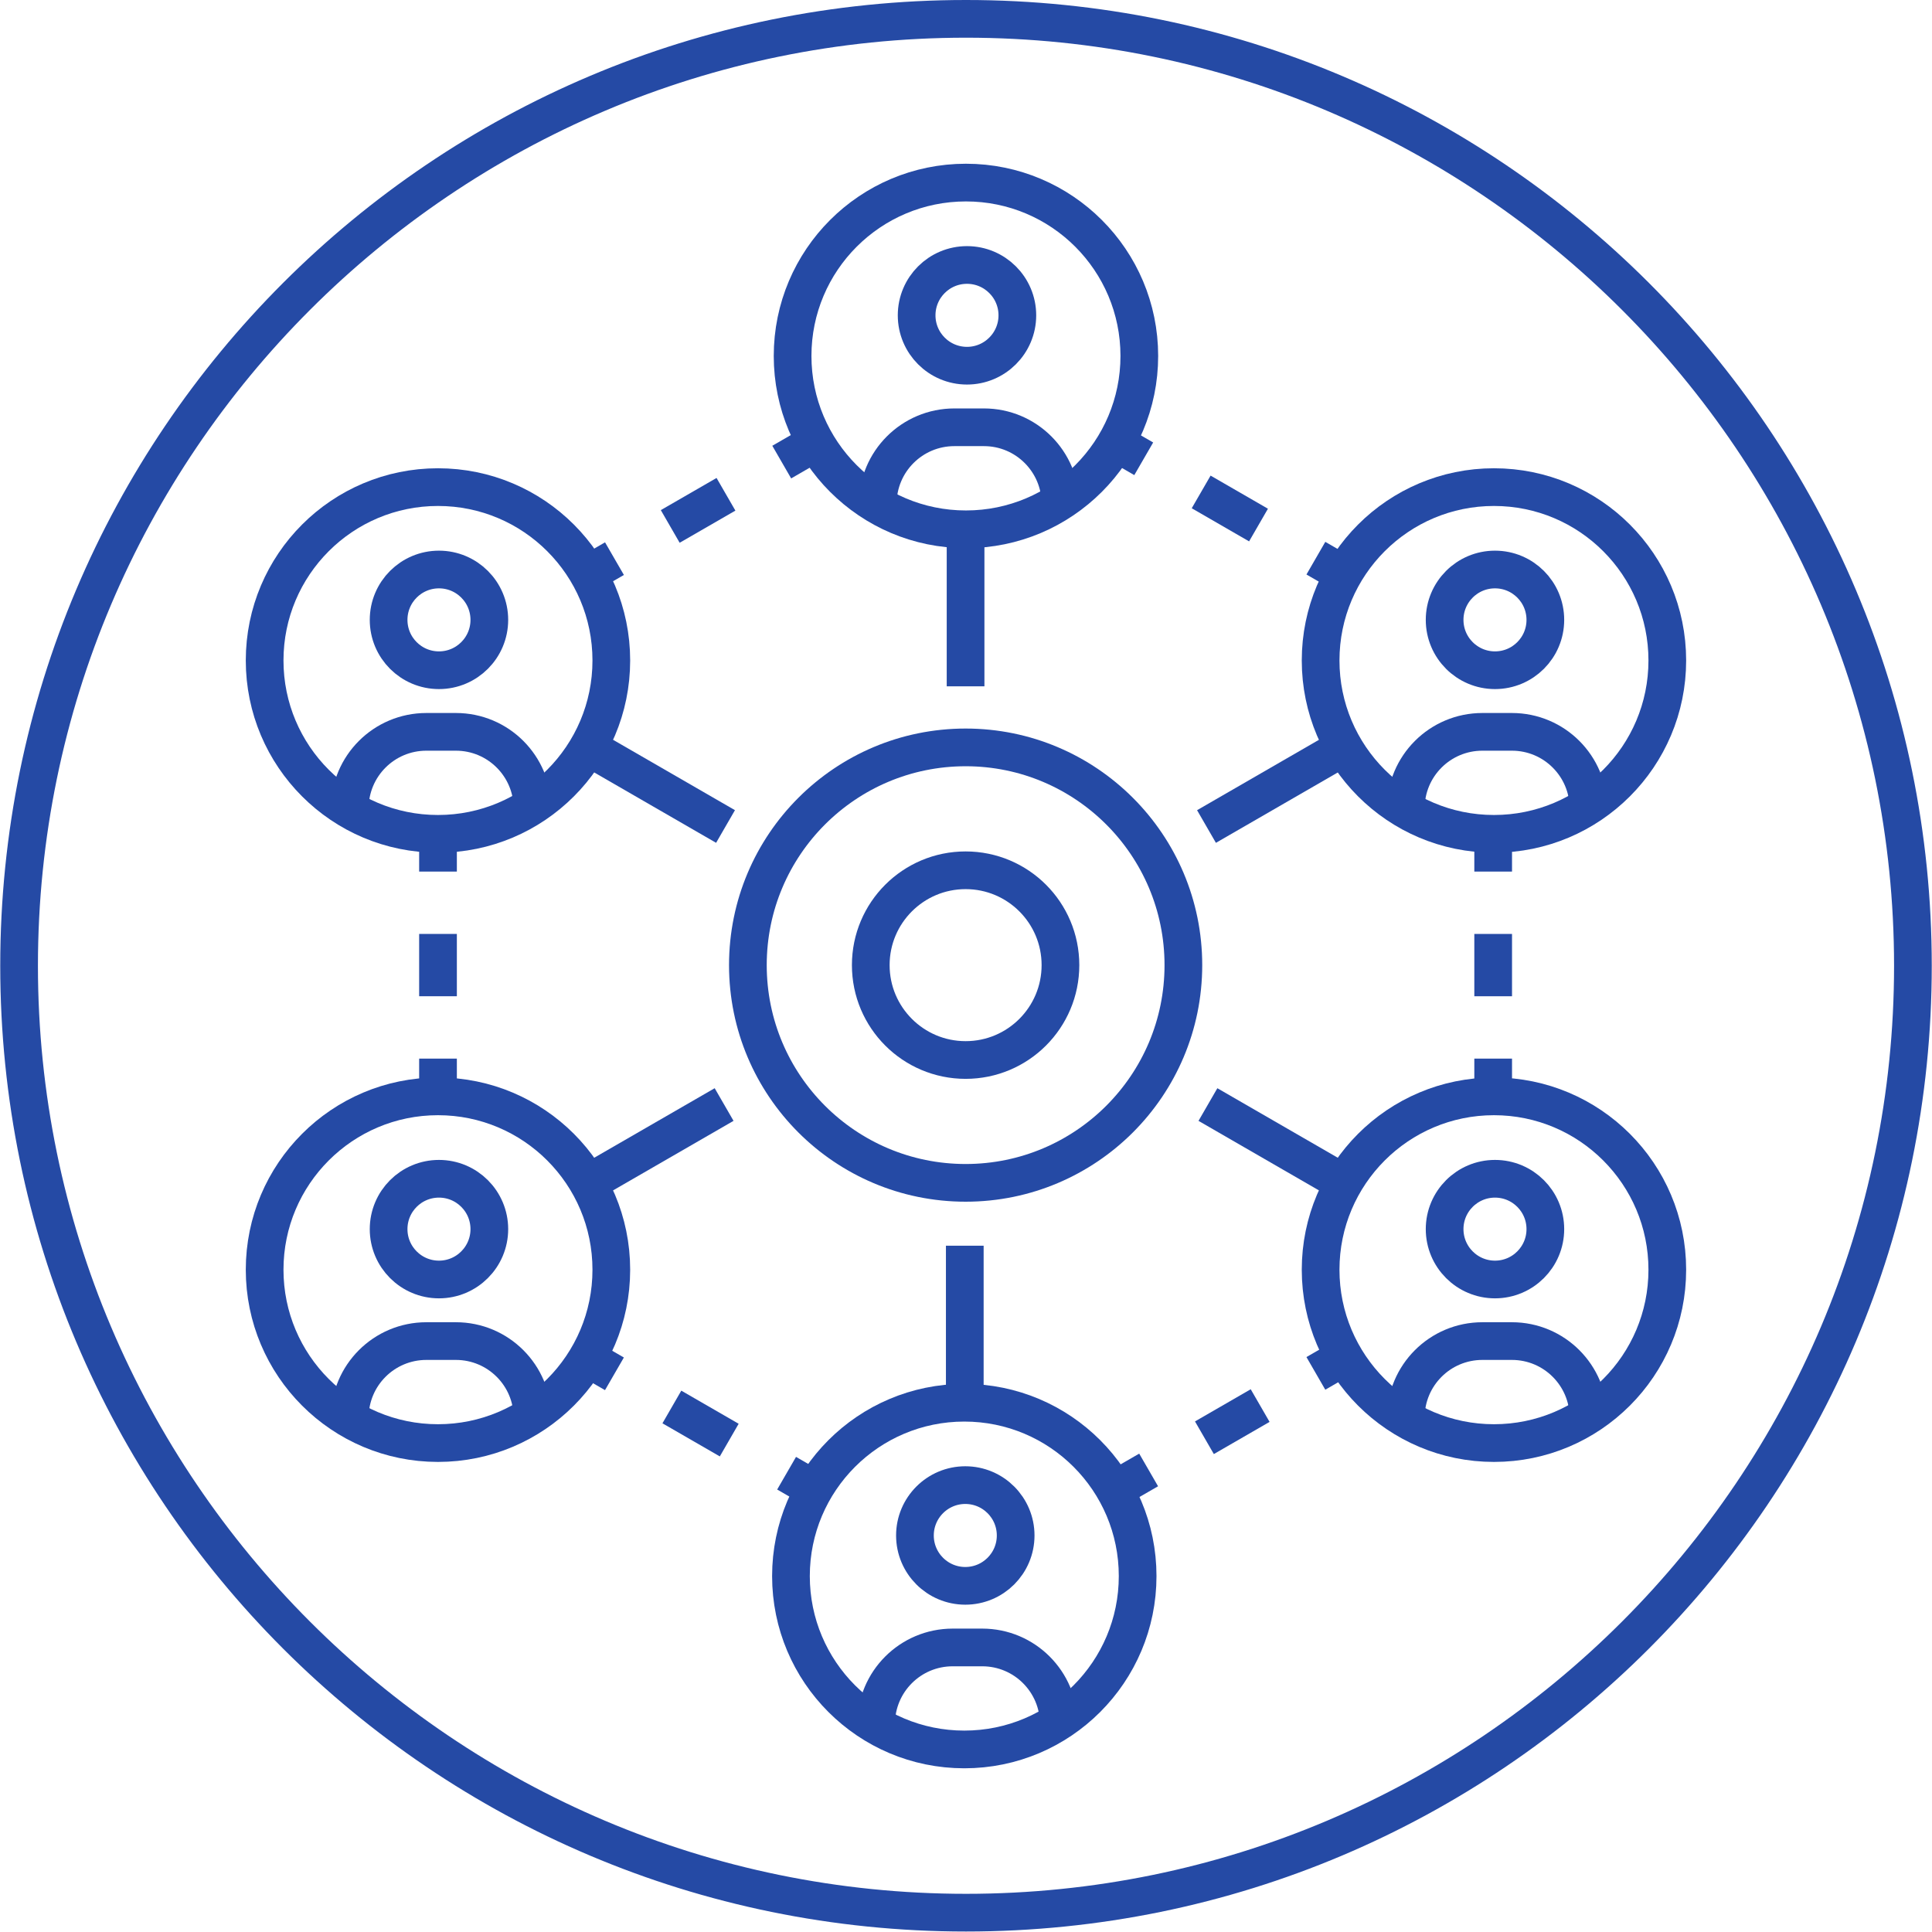 <?xml version="1.0" encoding="UTF-8" standalone="no"?>
<!-- Created with Inkscape (http://www.inkscape.org/) -->

<svg
   version="1.1"
   id="svg1"
   width="68.32"
   height="68.32"
   viewBox="0 0 68.32 68.32"
   xmlns="http://www.w3.org/2000/svg"
   xmlns:svg="http://www.w3.org/2000/svg">
  <defs
     id="defs1">
    <clipPath
       clipPathUnits="userSpaceOnUse"
       id="clipPath265">
      <path
         d="M 0,422.39 H 838.228 V 0 H 0 Z"
         transform="translate(-438.721,-203.418)"
         id="path265" />
    </clipPath>
    <clipPath
       clipPathUnits="userSpaceOnUse"
       id="clipPath267">
      <path
         d="M 0,422.39 H 838.228 V 0 H 0 Z"
         transform="translate(-444.486,-177.821)"
         id="path267" />
    </clipPath>
    <clipPath
       clipPathUnits="userSpaceOnUse"
       id="clipPath269">
      <path
         d="M 0,422.39 H 838.228 V 0 H 0 Z"
         transform="translate(-434.699,-191.662)"
         id="path269" />
    </clipPath>
    <clipPath
       clipPathUnits="userSpaceOnUse"
       id="clipPath271">
      <path
         d="M 0,422.39 H 838.228 V 0 H 0 Z"
         transform="translate(-432.354,-190.309)"
         id="path271" />
    </clipPath>
    <clipPath
       clipPathUnits="userSpaceOnUse"
       id="clipPath273">
      <path
         d="M 0,422.39 H 838.228 V 0 H 0 Z"
         transform="translate(-429.397,-188.601)"
         id="path273" />
    </clipPath>
    <clipPath
       clipPathUnits="userSpaceOnUse"
       id="clipPath275">
      <path
         d="M 0,422.39 H 838.228 V 0 H 0 Z"
         transform="translate(-448.866,-188.114)"
         id="path275" />
    </clipPath>
    <clipPath
       clipPathUnits="userSpaceOnUse"
       id="clipPath277">
      <path
         d="M 0,422.39 H 838.228 V 0 H 0 Z"
         transform="translate(-446.478,-189.492)"
         id="path277" />
    </clipPath>
    <clipPath
       clipPathUnits="userSpaceOnUse"
       id="clipPath279">
      <path
         d="M 0,422.39 H 838.228 V 0 H 0 Z"
         transform="translate(-443.434,-191.25)"
         id="path279" />
    </clipPath>
    <clipPath
       clipPathUnits="userSpaceOnUse"
       id="clipPath281">
      <path
         d="M 0,422.39 H 838.228 V 0 H 0 Z"
         transform="translate(-452.702,-174.342)"
         id="path281" />
    </clipPath>
    <clipPath
       clipPathUnits="userSpaceOnUse"
       id="clipPath283">
      <path
         d="M 0,422.39 H 838.228 V 0 H 0 Z"
         transform="translate(-452.702,-176.995)"
         id="path283" />
    </clipPath>
    <clipPath
       clipPathUnits="userSpaceOnUse"
       id="clipPath285">
      <path
         d="M 0,422.39 H 838.228 V 0 H 0 Z"
         transform="translate(-452.702,-180.302)"
         id="path285" />
    </clipPath>
    <clipPath
       clipPathUnits="userSpaceOnUse"
       id="clipPath287">
      <path
         d="M 0,422.39 H 838.228 V 0 H 0 Z"
         transform="translate(-424.718,-181.302)"
         id="path287" />
    </clipPath>
    <clipPath
       clipPathUnits="userSpaceOnUse"
       id="clipPath289">
      <path
         d="M 0,422.39 H 838.228 V 0 H 0 Z"
         transform="translate(-424.718,-178.648)"
         id="path289" />
    </clipPath>
    <clipPath
       clipPathUnits="userSpaceOnUse"
       id="clipPath291">
      <path
         d="M 0,422.39 H 838.228 V 0 H 0 Z"
         transform="translate(-424.718,-175.342)"
         id="path291" />
    </clipPath>
    <clipPath
       clipPathUnits="userSpaceOnUse"
       id="clipPath293">
      <path
         d="M 0,422.39 H 838.228 V 0 H 0 Z"
         transform="translate(-428.741,-172.066)"
         id="path293" />
    </clipPath>
    <clipPath
       clipPathUnits="userSpaceOnUse"
       id="clipPath295">
      <path
         d="M 0,422.39 H 838.228 V 0 H 0 Z"
         transform="translate(-428.532,-183.698)"
         id="path295" />
    </clipPath>
    <clipPath
       clipPathUnits="userSpaceOnUse"
       id="clipPath297">
      <path
         d="M 0,422.39 H 838.228 V 0 H 0 Z"
         transform="translate(-448.126,-169.743)"
         id="path297" />
    </clipPath>
    <clipPath
       clipPathUnits="userSpaceOnUse"
       id="clipPath299">
      <path
         d="M 0,422.39 H 838.228 V 0 H 0 Z"
         transform="translate(-448.865,-171.971)"
         id="path299" />
    </clipPath>
    <clipPath
       clipPathUnits="userSpaceOnUse"
       id="clipPath301">
      <path
         d="M 0,422.39 H 838.228 V 0 H 0 Z"
         transform="translate(-448.866,-183.673)"
         id="path301" />
    </clipPath>
    <clipPath
       clipPathUnits="userSpaceOnUse"
       id="clipPath303">
      <path
         d="M 0,422.39 H 838.228 V 0 H 0 Z"
         transform="translate(-438.71,-189.379)"
         id="path303" />
    </clipPath>
    <clipPath
       clipPathUnits="userSpaceOnUse"
       id="clipPath305">
      <path
         d="M 0,422.39 H 838.228 V 0 H 0 Z"
         transform="translate(-454.086,-170.819)"
         id="path305" />
    </clipPath>
    <clipPath
       clipPathUnits="userSpaceOnUse"
       id="clipPath307">
      <path
         d="M 0,422.39 H 838.228 V 0 H 0 Z"
         transform="translate(-455.229,-165.819)"
         id="path307" />
    </clipPath>
    <clipPath
       clipPathUnits="userSpaceOnUse"
       id="clipPath309">
      <path
         d="M 0,422.39 H 838.228 V 0 H 0 Z"
         transform="translate(-420.119,-169.743)"
         id="path309" />
    </clipPath>
    <clipPath
       clipPathUnits="userSpaceOnUse"
       id="clipPath311">
      <path
         d="M 0,422.39 H 838.228 V 0 H 0 Z"
         transform="translate(-426.079,-170.819)"
         id="path311" />
    </clipPath>
    <clipPath
       clipPathUnits="userSpaceOnUse"
       id="clipPath313">
      <path
         d="M 0,422.39 H 838.228 V 0 H 0 Z"
         transform="translate(-427.223,-165.819)"
         id="path313" />
    </clipPath>
    <clipPath
       clipPathUnits="userSpaceOnUse"
       id="clipPath315">
      <path
         d="M 0,422.39 H 838.228 V 0 H 0 Z"
         transform="translate(-448.126,-185.9)"
         id="path315" />
    </clipPath>
    <clipPath
       clipPathUnits="userSpaceOnUse"
       id="clipPath317">
      <path
         d="M 0,422.39 H 838.228 V 0 H 0 Z"
         transform="translate(-454.086,-186.978)"
         id="path317" />
    </clipPath>
    <clipPath
       clipPathUnits="userSpaceOnUse"
       id="clipPath319">
      <path
         d="M 0,422.39 H 838.228 V 0 H 0 Z"
         transform="translate(-455.229,-181.977)"
         id="path319" />
    </clipPath>
    <clipPath
       clipPathUnits="userSpaceOnUse"
       id="clipPath321">
      <path
         d="M 0,422.39 H 838.228 V 0 H 0 Z"
         transform="translate(-420.119,-185.9)"
         id="path321" />
    </clipPath>
    <clipPath
       clipPathUnits="userSpaceOnUse"
       id="clipPath323">
      <path
         d="M 0,422.39 H 838.228 V 0 H 0 Z"
         transform="translate(-426.079,-186.978)"
         id="path323" />
    </clipPath>
    <clipPath
       clipPathUnits="userSpaceOnUse"
       id="clipPath325">
      <path
         d="M 0,422.39 H 838.228 V 0 H 0 Z"
         transform="translate(-427.223,-181.977)"
         id="path325" />
    </clipPath>
    <clipPath
       clipPathUnits="userSpaceOnUse"
       id="clipPath327">
      <path
         d="M 0,422.39 H 838.228 V 0 H 0 Z"
         transform="translate(-434.122,-193.977)"
         id="path327" />
    </clipPath>
    <clipPath
       clipPathUnits="userSpaceOnUse"
       id="clipPath329">
      <path
         d="M 0,422.39 H 838.228 V 0 H 0 Z"
         transform="translate(-440.083,-195.055)"
         id="path329" />
    </clipPath>
    <clipPath
       clipPathUnits="userSpaceOnUse"
       id="clipPath331">
      <path
         d="M 0,422.39 H 838.228 V 0 H 0 Z"
         transform="translate(-441.226,-190.055)"
         id="path331" />
    </clipPath>
    <clipPath
       clipPathUnits="userSpaceOnUse"
       id="clipPath333">
      <path
         d="M 0,422.39 H 838.228 V 0 H 0 Z"
         transform="translate(-442.699,-163.933)"
         id="path333" />
    </clipPath>
    <clipPath
       clipPathUnits="userSpaceOnUse"
       id="clipPath335">
      <path
         d="M 0,422.39 H 838.228 V 0 H 0 Z"
         transform="translate(-445.044,-165.286)"
         id="path335" />
    </clipPath>
    <clipPath
       clipPathUnits="userSpaceOnUse"
       id="clipPath337">
      <path
         d="M 0,422.39 H 838.228 V 0 H 0 Z"
         transform="translate(-448,-166.993)"
         id="path337" />
    </clipPath>
    <clipPath
       clipPathUnits="userSpaceOnUse"
       id="clipPath339">
      <path
         d="M 0,422.39 H 838.228 V 0 H 0 Z"
         transform="translate(-428.532,-167.481)"
         id="path339" />
    </clipPath>
    <clipPath
       clipPathUnits="userSpaceOnUse"
       id="clipPath341">
      <path
         d="M 0,422.39 H 838.228 V 0 H 0 Z"
         transform="translate(-430.92,-166.102)"
         id="path341" />
    </clipPath>
    <clipPath
       clipPathUnits="userSpaceOnUse"
       id="clipPath343">
      <path
         d="M 0,422.39 H 838.228 V 0 H 0 Z"
         transform="translate(-433.963,-164.346)"
         id="path343" />
    </clipPath>
    <clipPath
       clipPathUnits="userSpaceOnUse"
       id="clipPath345">
      <path
         d="M 0,422.39 H 838.228 V 0 H 0 Z"
         transform="translate(-438.688,-166.216)"
         id="path345" />
    </clipPath>
    <clipPath
       clipPathUnits="userSpaceOnUse"
       id="clipPath347">
      <path
         d="M 0,422.39 H 838.228 V 0 H 0 Z"
         transform="translate(-434.078,-161.617)"
         id="path347" />
    </clipPath>
    <clipPath
       clipPathUnits="userSpaceOnUse"
       id="clipPath349">
      <path
         d="M 0,422.39 H 838.228 V 0 H 0 Z"
         transform="translate(-440.038,-162.694)"
         id="path349" />
    </clipPath>
    <clipPath
       clipPathUnits="userSpaceOnUse"
       id="clipPath351">
      <path
         d="M 0,422.39 H 838.228 V 0 H 0 Z"
         transform="translate(-441.182,-157.694)"
         id="path351" />
    </clipPath>
    <clipPath
       clipPathUnits="userSpaceOnUse"
       id="clipPath353">
      <path
         d="M 0,422.39 H 838.228 V 0 H 0 Z"
         transform="translate(-441.226,-177.821)"
         id="path353" />
    </clipPath>
  </defs>
  <g
     id="layer-MC0"
     transform="translate(-550.801,-291.963)">
    <path
       id="path264"
       d="m 0,0 c -14.149,0 -25.62,-11.471 -25.62,-25.62 0,-14.15 11.471,-25.62 25.62,-25.62 14.15,0 25.62,11.47 25.62,25.62 C 25.62,-11.471 14.15,0 0,0 m 0,-1 c 13.576,0 24.62,-11.045 24.62,-24.62 0,-13.576 -11.044,-24.62 -24.62,-24.62 -13.575,0 -24.62,11.044 -24.62,24.62 C -24.62,-12.045 -13.575,-1 0,-1"
       style="fill:#254aa5;fill-opacity:1;fill-rule:nonzero;stroke:none"
       transform="matrix(1.333,0,0,-1.333,584.961,291.963)"
       clip-path="url(#clipPath265)" />
    <path
       id="path266"
       d="m 0,0 c 0,-3.19 -2.587,-5.776 -5.776,-5.776 -3.191,0 -5.777,2.586 -5.777,5.776 0,3.19 2.586,5.776 5.777,5.776 C -2.587,5.776 0,3.19 0,0 Z"
       style="fill:none;stroke:#254aa5;stroke-width:1;stroke-linecap:butt;stroke-linejoin:miter;stroke-miterlimit:10;stroke-dasharray:none;stroke-opacity:1"
       transform="matrix(1.333,0,0,-1.333,592.648,326.092)"
       clip-path="url(#clipPath267)" />
    <path
       id="path268"
       d="M 0,0 -0.866,-0.5"
       style="fill:none;stroke:#254aa5;stroke-width:1;stroke-linecap:butt;stroke-linejoin:miter;stroke-miterlimit:10;stroke-dasharray:none;stroke-opacity:1"
       transform="matrix(1.333,0,0,-1.333,579.599,307.637)"
       clip-path="url(#clipPath269)" />
    <path
       id="path270"
       d="M 0,0 -2.218,-1.28"
       style="fill:none;stroke:#254aa5;stroke-width:1;stroke-linecap:butt;stroke-linejoin:miter;stroke-miterlimit:10;stroke-dasharray:1.707, 1.707;stroke-dashoffset:0;stroke-opacity:1"
       transform="matrix(1.333,0,0,-1.333,576.473,309.442)"
       clip-path="url(#clipPath271)" />
    <path
       id="path272"
       d="M 0,0 -0.865,-0.5"
       style="fill:none;stroke:#254aa5;stroke-width:1;stroke-linecap:butt;stroke-linejoin:miter;stroke-miterlimit:10;stroke-dasharray:none;stroke-opacity:1"
       transform="matrix(1.333,0,0,-1.333,572.53,311.718)"
       clip-path="url(#clipPath273)" />
    <path
       id="path274"
       d="M 0,0 -0.866,0.5"
       style="fill:none;stroke:#254aa5;stroke-width:1;stroke-linecap:butt;stroke-linejoin:miter;stroke-miterlimit:10;stroke-dasharray:none;stroke-opacity:1"
       transform="matrix(1.333,0,0,-1.333,598.488,312.368)"
       clip-path="url(#clipPath275)" />
    <path
       id="path276"
       d="M 0,0 -2.282,1.318"
       style="fill:none;stroke:#254aa5;stroke-width:1;stroke-linecap:butt;stroke-linejoin:miter;stroke-miterlimit:10;stroke-dasharray:1.757, 1.757;stroke-dashoffset:0;stroke-opacity:1"
       transform="matrix(1.333,0,0,-1.333,595.305,310.53)"
       clip-path="url(#clipPath277)" />
    <path
       id="path278"
       d="M 0,0 -0.865,0.5"
       style="fill:none;stroke:#254aa5;stroke-width:1;stroke-linecap:butt;stroke-linejoin:miter;stroke-miterlimit:10;stroke-dasharray:none;stroke-opacity:1"
       transform="matrix(1.333,0,0,-1.333,591.246,308.187)"
       clip-path="url(#clipPath279)" />
    <path
       id="path280"
       d="M 0,0 V 1"
       style="fill:none;stroke:#254aa5;stroke-width:1;stroke-linecap:butt;stroke-linejoin:miter;stroke-miterlimit:10;stroke-dasharray:none;stroke-opacity:1"
       transform="matrix(1.333,0,0,-1.333,603.603,330.731)"
       clip-path="url(#clipPath281)" />
    <path
       id="path282"
       d="M 0,0 V 2.48"
       style="fill:none;stroke:#254aa5;stroke-width:1;stroke-linecap:butt;stroke-linejoin:miter;stroke-miterlimit:10;stroke-dasharray:1.653, 1.653;stroke-dashoffset:0;stroke-opacity:1"
       transform="matrix(1.333,0,0,-1.333,603.603,327.193)"
       clip-path="url(#clipPath283)" />
    <path
       id="path284"
       d="M 0,0 V 1"
       style="fill:none;stroke:#254aa5;stroke-width:1;stroke-linecap:butt;stroke-linejoin:miter;stroke-miterlimit:10;stroke-dasharray:none;stroke-opacity:1"
       transform="matrix(1.333,0,0,-1.333,603.603,322.784)"
       clip-path="url(#clipPath285)" />
    <path
       id="path286"
       d="M 0,0 V -1"
       style="fill:none;stroke:#254aa5;stroke-width:1;stroke-linecap:butt;stroke-linejoin:miter;stroke-miterlimit:10;stroke-dasharray:none;stroke-opacity:1"
       transform="matrix(1.333,0,0,-1.333,566.29,321.451)"
       clip-path="url(#clipPath287)" />
    <path
       id="path288"
       d="M 0,0 V -2.48"
       style="fill:none;stroke:#254aa5;stroke-width:1;stroke-linecap:butt;stroke-linejoin:miter;stroke-miterlimit:10;stroke-dasharray:1.653, 1.653;stroke-dashoffset:0;stroke-opacity:1"
       transform="matrix(1.333,0,0,-1.333,566.29,324.989)"
       clip-path="url(#clipPath289)" />
    <path
       id="path290"
       d="M 0,0 V -1"
       style="fill:none;stroke:#254aa5;stroke-width:1;stroke-linecap:butt;stroke-linejoin:miter;stroke-miterlimit:10;stroke-dasharray:none;stroke-opacity:1"
       transform="matrix(1.333,0,0,-1.333,566.29,329.398)"
       clip-path="url(#clipPath291)" />
    <path
       id="path292"
       d="M 0,0 3.565,2.058"
       style="fill:none;stroke:#254aa5;stroke-width:1;stroke-linecap:butt;stroke-linejoin:miter;stroke-miterlimit:10;stroke-dasharray:none;stroke-opacity:1"
       transform="matrix(1.333,0,0,-1.333,571.655,333.765)"
       clip-path="url(#clipPath293)" />
    <path
       id="path294"
       d="M 0,0 3.812,-2.201"
       style="fill:none;stroke:#254aa5;stroke-width:1;stroke-linecap:butt;stroke-linejoin:miter;stroke-miterlimit:10;stroke-dasharray:none;stroke-opacity:1"
       transform="matrix(1.333,0,0,-1.333,571.376,318.256)"
       clip-path="url(#clipPath295)" />
    <path
       id="path296"
       d="m 0,0 c 0,-2.54 2.059,-4.599 4.599,-4.599 2.54,0 4.598,2.059 4.598,4.599 0,2.539 -2.058,4.599 -4.598,4.599 C 2.059,4.599 0,2.539 0,0 Z"
       style="fill:none;stroke:#254aa5;stroke-width:1;stroke-linecap:butt;stroke-linejoin:miter;stroke-miterlimit:10;stroke-dasharray:none;stroke-opacity:1"
       transform="matrix(1.333,0,0,-1.333,597.501,336.863)"
       clip-path="url(#clipPath297)" />
    <path
       id="path298"
       d="M 0,0 -3.729,2.153"
       style="fill:none;stroke:#254aa5;stroke-width:1;stroke-linecap:butt;stroke-linejoin:miter;stroke-miterlimit:10;stroke-dasharray:none;stroke-opacity:1"
       transform="matrix(1.333,0,0,-1.333,598.487,333.892)"
       clip-path="url(#clipPath299)" />
    <path
       id="path300"
       d="M 0,0 -3.768,-2.176"
       style="fill:none;stroke:#254aa5;stroke-width:1;stroke-linecap:butt;stroke-linejoin:miter;stroke-miterlimit:10;stroke-dasharray:none;stroke-opacity:1"
       transform="matrix(1.333,0,0,-1.333,598.488,318.29)"
       clip-path="url(#clipPath301)" />
    <path
       id="path302"
       d="M 0,0 V -4.165"
       style="fill:none;stroke:#254aa5;stroke-width:1;stroke-linecap:butt;stroke-linejoin:miter;stroke-miterlimit:10;stroke-dasharray:none;stroke-opacity:1"
       transform="matrix(1.333,0,0,-1.333,584.946,310.681)"
       clip-path="url(#clipPath303)" />
    <path
       id="path304"
       d="m 0,0 c 0,-0.737 -0.598,-1.336 -1.336,-1.336 -0.737,0 -1.336,0.599 -1.336,1.336 0,0.738 0.599,1.336 1.336,1.336 C -0.598,1.336 0,0.738 0,0 Z"
       style="fill:none;stroke:#254aa5;stroke-width:1;stroke-linecap:butt;stroke-linejoin:miter;stroke-miterlimit:10;stroke-dasharray:none;stroke-opacity:1"
       transform="matrix(1.333,0,0,-1.333,605.448,335.428)"
       clip-path="url(#clipPath305)" />
    <path
       id="path306"
       d="M 0,0 C 0,1.122 -0.909,2.031 -2.031,2.031 H -2.814 C -3.937,2.031 -4.846,1.122 -4.846,0"
       style="fill:none;stroke:#254aa5;stroke-width:1;stroke-linecap:butt;stroke-linejoin:miter;stroke-miterlimit:10;stroke-dasharray:none;stroke-opacity:1"
       transform="matrix(1.333,0,0,-1.333,606.973,342.094)"
       clip-path="url(#clipPath307)" />
    <path
       id="path308"
       d="m 0,0 c 0,-2.54 2.059,-4.599 4.599,-4.599 2.54,0 4.598,2.059 4.598,4.599 0,2.539 -2.058,4.599 -4.598,4.599 C 2.059,4.599 0,2.539 0,0 Z"
       style="fill:none;stroke:#254aa5;stroke-width:1;stroke-linecap:butt;stroke-linejoin:miter;stroke-miterlimit:10;stroke-dasharray:none;stroke-opacity:1"
       transform="matrix(1.333,0,0,-1.333,560.159,336.863)"
       clip-path="url(#clipPath309)" />
    <path
       id="path310"
       d="m 0,0 c 0,-0.737 -0.599,-1.336 -1.336,-1.336 -0.738,0 -1.336,0.599 -1.336,1.336 0,0.738 0.598,1.336 1.336,1.336 C -0.599,1.336 0,0.738 0,0 Z"
       style="fill:none;stroke:#254aa5;stroke-width:1;stroke-linecap:butt;stroke-linejoin:miter;stroke-miterlimit:10;stroke-dasharray:none;stroke-opacity:1"
       transform="matrix(1.333,0,0,-1.333,568.105,335.428)"
       clip-path="url(#clipPath311)" />
    <path
       id="path312"
       d="M 0,0 C 0,1.122 -0.909,2.031 -2.031,2.031 H -2.814 C -3.937,2.031 -4.846,1.122 -4.846,0"
       style="fill:none;stroke:#254aa5;stroke-width:1;stroke-linecap:butt;stroke-linejoin:miter;stroke-miterlimit:10;stroke-dasharray:none;stroke-opacity:1"
       transform="matrix(1.333,0,0,-1.333,569.63,342.094)"
       clip-path="url(#clipPath313)" />
    <path
       id="path314"
       d="m 0,0 c 0,-2.54 2.059,-4.599 4.599,-4.599 2.54,0 4.598,2.059 4.598,4.599 0,2.54 -2.058,4.599 -4.598,4.599 C 2.059,4.599 0,2.54 0,0 Z"
       style="fill:none;stroke:#254aa5;stroke-width:1;stroke-linecap:butt;stroke-linejoin:miter;stroke-miterlimit:10;stroke-dasharray:none;stroke-opacity:1"
       transform="matrix(1.333,0,0,-1.333,597.501,315.319)"
       clip-path="url(#clipPath315)" />
    <path
       id="path316"
       d="m 0,0 c 0,-0.738 -0.598,-1.336 -1.336,-1.336 -0.737,0 -1.336,0.598 -1.336,1.336 0,0.738 0.599,1.336 1.336,1.336 C -0.598,1.336 0,0.738 0,0 Z"
       style="fill:none;stroke:#254aa5;stroke-width:1;stroke-linecap:butt;stroke-linejoin:miter;stroke-miterlimit:10;stroke-dasharray:none;stroke-opacity:1"
       transform="matrix(1.333,0,0,-1.333,605.448,313.883)"
       clip-path="url(#clipPath317)" />
    <path
       id="path318"
       d="M 0,0 C 0,1.122 -0.909,2.031 -2.031,2.031 H -2.814 C -3.937,2.031 -4.846,1.122 -4.846,0"
       style="fill:none;stroke:#254aa5;stroke-width:1;stroke-linecap:butt;stroke-linejoin:miter;stroke-miterlimit:10;stroke-dasharray:none;stroke-opacity:1"
       transform="matrix(1.333,0,0,-1.333,606.973,320.55)"
       clip-path="url(#clipPath319)" />
    <path
       id="path320"
       d="m 0,0 c 0,-2.54 2.059,-4.599 4.599,-4.599 2.54,0 4.598,2.059 4.598,4.599 0,2.54 -2.058,4.599 -4.598,4.599 C 2.059,4.599 0,2.54 0,0 Z"
       style="fill:none;stroke:#254aa5;stroke-width:1;stroke-linecap:butt;stroke-linejoin:miter;stroke-miterlimit:10;stroke-dasharray:none;stroke-opacity:1"
       transform="matrix(1.333,0,0,-1.333,560.159,315.319)"
       clip-path="url(#clipPath321)" />
    <path
       id="path322"
       d="m 0,0 c 0,-0.738 -0.599,-1.336 -1.336,-1.336 -0.738,0 -1.336,0.598 -1.336,1.336 0,0.738 0.598,1.336 1.336,1.336 C -0.599,1.336 0,0.738 0,0 Z"
       style="fill:none;stroke:#254aa5;stroke-width:1;stroke-linecap:butt;stroke-linejoin:miter;stroke-miterlimit:10;stroke-dasharray:none;stroke-opacity:1"
       transform="matrix(1.333,0,0,-1.333,568.105,313.883)"
       clip-path="url(#clipPath323)" />
    <path
       id="path324"
       d="M 0,0 C 0,1.122 -0.909,2.031 -2.031,2.031 H -2.814 C -3.937,2.031 -4.846,1.122 -4.846,0"
       style="fill:none;stroke:#254aa5;stroke-width:1;stroke-linecap:butt;stroke-linejoin:miter;stroke-miterlimit:10;stroke-dasharray:none;stroke-opacity:1"
       transform="matrix(1.333,0,0,-1.333,569.63,320.55)"
       clip-path="url(#clipPath325)" />
    <path
       id="path326"
       d="m 0,0 c 0,-2.539 2.06,-4.599 4.599,-4.599 2.54,0 4.599,2.06 4.599,4.599 0,2.54 -2.059,4.599 -4.599,4.599 C 2.06,4.599 0,2.54 0,0 Z"
       style="fill:none;stroke:#254aa5;stroke-width:1;stroke-linecap:butt;stroke-linejoin:miter;stroke-miterlimit:10;stroke-dasharray:none;stroke-opacity:1"
       transform="matrix(1.333,0,0,-1.333,578.829,304.55)"
       clip-path="url(#clipPath327)" />
    <path
       id="path328"
       d="m 0,0 c 0,-0.737 -0.599,-1.336 -1.336,-1.336 -0.738,0 -1.336,0.599 -1.336,1.336 0,0.738 0.598,1.336 1.336,1.336 C -0.599,1.336 0,0.738 0,0 Z"
       style="fill:none;stroke:#254aa5;stroke-width:1;stroke-linecap:butt;stroke-linejoin:miter;stroke-miterlimit:10;stroke-dasharray:none;stroke-opacity:1"
       transform="matrix(1.333,0,0,-1.333,586.777,303.114)"
       clip-path="url(#clipPath329)" />
    <path
       id="path330"
       d="M 0,0 C 0,1.122 -0.909,2.031 -2.03,2.031 H -2.814 C -3.936,2.031 -4.846,1.122 -4.846,0"
       style="fill:none;stroke:#254aa5;stroke-width:1;stroke-linecap:butt;stroke-linejoin:miter;stroke-miterlimit:10;stroke-dasharray:none;stroke-opacity:1"
       transform="matrix(1.333,0,0,-1.333,588.301,309.78)"
       clip-path="url(#clipPath331)" />
    <path
       id="path332"
       d="M 0,0 0.866,0.5"
       style="fill:none;stroke:#254aa5;stroke-width:1;stroke-linecap:butt;stroke-linejoin:miter;stroke-miterlimit:10;stroke-dasharray:none;stroke-opacity:1"
       transform="matrix(1.333,0,0,-1.333,590.265,344.61)"
       clip-path="url(#clipPath333)" />
    <path
       id="path334"
       d="M 0,0 2.217,1.28"
       style="fill:none;stroke:#254aa5;stroke-width:1;stroke-linecap:butt;stroke-linejoin:miter;stroke-miterlimit:10;stroke-dasharray:1.707, 1.707;stroke-dashoffset:0;stroke-opacity:1"
       transform="matrix(1.333,0,0,-1.333,593.392,342.805)"
       clip-path="url(#clipPath335)" />
    <path
       id="path336"
       d="M 0,0 0.866,0.5"
       style="fill:none;stroke:#254aa5;stroke-width:1;stroke-linecap:butt;stroke-linejoin:miter;stroke-miterlimit:10;stroke-dasharray:none;stroke-opacity:1"
       transform="matrix(1.333,0,0,-1.333,597.333,340.529)"
       clip-path="url(#clipPath337)" />
    <path
       id="path338"
       d="M 0,0 0.865,-0.5"
       style="fill:none;stroke:#254aa5;stroke-width:1;stroke-linecap:butt;stroke-linejoin:miter;stroke-miterlimit:10;stroke-dasharray:none;stroke-opacity:1"
       transform="matrix(1.333,0,0,-1.333,571.376,339.878)"
       clip-path="url(#clipPath339)" />
    <path
       id="path340"
       d="M 0,0 2.282,-1.317"
       style="fill:none;stroke:#254aa5;stroke-width:1;stroke-linecap:butt;stroke-linejoin:miter;stroke-miterlimit:10;stroke-dasharray:1.757, 1.757;stroke-dashoffset:0;stroke-opacity:1"
       transform="matrix(1.333,0,0,-1.333,574.56,341.717)"
       clip-path="url(#clipPath341)" />
    <path
       id="path342"
       d="M 0,0 0.866,-0.5"
       style="fill:none;stroke:#254aa5;stroke-width:1;stroke-linecap:butt;stroke-linejoin:miter;stroke-miterlimit:10;stroke-dasharray:none;stroke-opacity:1"
       transform="matrix(1.333,0,0,-1.333,578.617,344.059)"
       clip-path="url(#clipPath343)" />
    <path
       id="path344"
       d="M 0,0 V 4.165"
       style="fill:none;stroke:#254aa5;stroke-width:1;stroke-linecap:butt;stroke-linejoin:miter;stroke-miterlimit:10;stroke-dasharray:none;stroke-opacity:1"
       transform="matrix(1.333,0,0,-1.333,584.918,341.566)"
       clip-path="url(#clipPath345)" />
    <path
       id="path346"
       d="m 0,0 c 0,-2.54 2.059,-4.599 4.599,-4.599 2.54,0 4.598,2.059 4.598,4.599 0,2.54 -2.058,4.599 -4.598,4.599 C 2.059,4.599 0,2.54 0,0 Z"
       style="fill:none;stroke:#254aa5;stroke-width:1;stroke-linecap:butt;stroke-linejoin:miter;stroke-miterlimit:10;stroke-dasharray:none;stroke-opacity:1"
       transform="matrix(1.333,0,0,-1.333,578.771,347.697)"
       clip-path="url(#clipPath347)" />
    <path
       id="path348"
       d="m 0,0 c 0,-0.738 -0.598,-1.336 -1.336,-1.336 -0.737,0 -1.336,0.598 -1.336,1.336 0,0.737 0.599,1.336 1.336,1.336 C -0.598,1.336 0,0.737 0,0 Z"
       style="fill:none;stroke:#254aa5;stroke-width:1;stroke-linecap:butt;stroke-linejoin:miter;stroke-miterlimit:10;stroke-dasharray:none;stroke-opacity:1"
       transform="matrix(1.333,0,0,-1.333,586.717,346.261)"
       clip-path="url(#clipPath349)" />
    <path
       id="path350"
       d="M 0,0 C 0,1.122 -0.909,2.031 -2.031,2.031 H -2.814 C -3.937,2.031 -4.846,1.122 -4.846,0"
       style="fill:none;stroke:#254aa5;stroke-width:1;stroke-linecap:butt;stroke-linejoin:miter;stroke-miterlimit:10;stroke-dasharray:none;stroke-opacity:1"
       transform="matrix(1.333,0,0,-1.333,588.242,352.928)"
       clip-path="url(#clipPath351)" />
    <path
       id="path352"
       d="m 0,0 c 0,-1.39 -1.126,-2.517 -2.516,-2.517 -1.389,0 -2.516,1.127 -2.516,2.517 0,1.39 1.127,2.516 2.516,2.516 C -1.126,2.516 0,1.39 0,0 Z"
       style="fill:none;stroke:#254aa5;stroke-width:1;stroke-linecap:butt;stroke-linejoin:miter;stroke-miterlimit:10;stroke-dasharray:none;stroke-opacity:1"
       transform="matrix(1.333,0,0,-1.333,588.301,326.092)"
       clip-path="url(#clipPath353)" />
  </g>
</svg>
